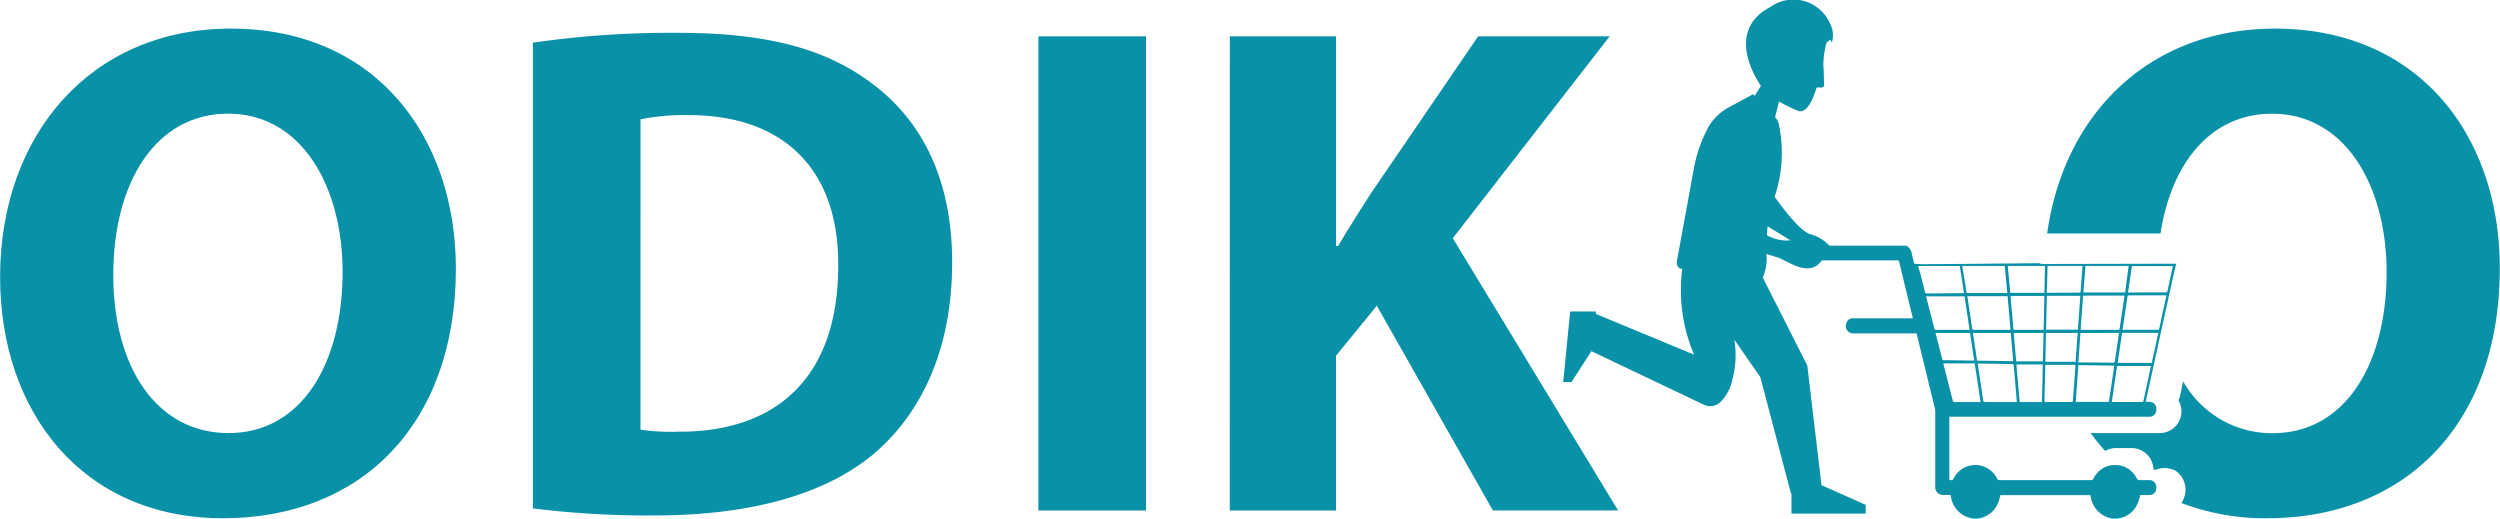 <svg xmlns="http://www.w3.org/2000/svg" width="120" height="24.9" viewBox="0 0 120 24.9">
  <g id="Group_560" data-name="Group 560" transform="translate(-150.705 -879.228)">
    <path id="Path_1024" data-name="Path 1024" d="M479.26,890.549v22.759h-5.166V890.549Z" transform="translate(-273.546 -9.576)" fill="#0991a8"/>
    <path id="Path_1025" data-name="Path 1025" d="M172.587,899.653c0,7.463-4.525,11.987-11.177,11.987-6.753,0-10.7-5.1-10.7-11.582,0-6.821,4.356-11.92,11.076-11.92C168.772,888.138,172.587,893.372,172.587,899.653Zm-16.445.3c0,4.457,2.093,7.6,5.538,7.6,3.478,0,5.47-3.309,5.47-7.733,0-4.086-1.958-7.6-5.5-7.6C158.168,892.224,156.143,895.533,156.143,899.957Z" transform="translate(0 -7.537)" fill="#0991a8"/>
    <path id="Path_1026" data-name="Path 1026" d="M316.652,889.922a45.947,45.947,0,0,1,6.956-.473c4.322,0,7.125.776,9.32,2.431,2.364,1.755,3.849,4.559,3.849,8.577,0,4.356-1.587,7.361-3.782,9.219-2.4,1.992-6.044,2.938-10.5,2.938a44.572,44.572,0,0,1-5.842-.337Zm5.166,18.572a9.472,9.472,0,0,0,1.79.1c4.66.034,7.7-2.533,7.7-7.969.034-4.728-2.735-7.226-7.159-7.226a10.7,10.7,0,0,0-2.33.2Z" transform="translate(-140.369 -8.645)" fill="#0991a8"/>
    <path id="Path_1027" data-name="Path 1027" d="M533.7,890.549h5.1v10.063h.1c.506-.878,1.047-1.688,1.553-2.5l5.166-7.564h6.314l-7.53,9.69,7.935,13.068h-6.011l-5.572-9.826-1.958,2.4v7.43h-5.1Z" transform="translate(-323.964 -9.576)" fill="#0991a8"/>
    <path id="Path_1028" data-name="Path 1028" d="M799.191,888.14c-6.014,0-10.133,4.084-10.931,9.832H793.7c.524-3.39,2.42-5.747,5.353-5.747,3.546,0,5.5,3.511,5.5,7.6,0,4.424-1.992,7.733-5.47,7.733a4.878,4.878,0,0,1-4.294-2.487c-.022.094-.045.188-.066.283-.01.045-.068.436-.042.192a1.373,1.373,0,0,1-.119.439,1.04,1.04,0,0,1-.875,1.567h-3.341a9.958,9.958,0,0,0,.7.861,1.026,1.026,0,0,1,.507-.14h.772a1.056,1.056,0,0,1,1.038,1.038h.12a1.117,1.117,0,0,1,.827,0,.621.621,0,0,1,.183.1,1.12,1.12,0,0,1,.208,1.5,11.323,11.323,0,0,0,4.107.73c6.653,0,11.177-4.525,11.177-11.987C810,893.372,806.182,888.14,799.191,888.14Z" transform="translate(-539.291 -7.538)" fill="#0991a8"/>
    <g id="Group_559" data-name="Group 559" transform="translate(227.001 883.782)">
      <path id="Path_1029" data-name="Path 1029" d="M645.837,988.352l-.022.035-.093-.045Z" transform="translate(-645.722 -976.078)" fill="#0991a8"/>
      <path id="Path_1030" data-name="Path 1030" d="M697.007,909.1l-.054.038.035-.054A.086.086,0,0,1,697.007,909.1Z" transform="translate(-689.057 -909.035)" fill="#0991a8"/>
      <path id="Path_1031" data-name="Path 1031" d="M697.007,909.1l-.054.038.035-.054A.086.086,0,0,1,697.007,909.1Z" transform="translate(-689.057 -909.035)" fill="#0991a8"/>
      <path id="Path_1032" data-name="Path 1032" d="M697.007,909.1l-.054.038.035-.054A.086.086,0,0,1,697.007,909.1Z" transform="translate(-689.057 -909.035)" fill="#0991a8"/>
      <path id="Path_1033" data-name="Path 1033" d="M697.179,908.772l-.032.048-.006-.006A.507.507,0,0,0,697.179,908.772Z" transform="translate(-689.216 -908.772)" fill="#0991a8"/>
      <path id="Path_1034" data-name="Path 1034" d="M645.837,988.352l-.022.035-.093-.045Z" transform="translate(-645.722 -976.078)" fill="#0991a8"/>
    </g>
    <path id="Path_1035" data-name="Path 1035" d="M660.579,891.9a.582.582,0,0,1-.2-.038c-.4,0-.8.006-1.2.013-.594,0-1.188.01-1.779.016l-2.573.019c-.1,0-.291-.016-.441-.022-.038-.16-.08-.319-.118-.479a.488.488,0,0,0-.271-.39h-3.687a1.927,1.927,0,0,0-.907-.546c-.457-.131-1.21-1.086-1.718-1.8a6.633,6.633,0,0,0,.175-3.6,1.907,1.907,0,0,0-.153-.227l.188-.741a.235.235,0,0,1,.038.016,6.882,6.882,0,0,0,.738.367c.086.01.536.492,1.01-1a.11.11,0,0,1,.137-.067l.032.01a.124.124,0,0,0,.048,0l.064-.01a.1.1,0,0,0,.093-.1c0-.227-.013-.8-.032-.936a4.088,4.088,0,0,1,.157-1.117l.163-.125a.158.158,0,0,1,.074.179l.022-.08a1.158,1.158,0,0,0-.1-.89,1.912,1.912,0,0,0-2.861-.789c-2.331,1.226-.45,3.787-.45,3.787l-.268.425v0l-.032.048a.086.086,0,0,1,.019.016l-.054.038.035-.054-.006-.006-.073-.067-1.133.613a2.51,2.51,0,0,0-.962.881,2.2,2.2,0,0,0-.112.2,6.885,6.885,0,0,0-.629,1.839l-.827,4.518a.329.329,0,0,0,.156.316l.109.016a7.86,7.86,0,0,0,.568,4.119l-4.71-1.954c0-.041-.01-.083-.016-.12H637.87l-.335,3.388h.4l.955-1.481-.093-.045.115.01.006-.01.016.01h-.022l-.022.035,5.4,2.57a.7.7,0,0,0,.8-.137,2.135,2.135,0,0,0,.575-1.111,4.539,4.539,0,0,0,.086-1.874l1.248,1.8,1.467,5.581h.026v.967h3.563v-.422l-2.12-.942-.683-5.744-1.97-3.892-.16-.326h-.009a2.245,2.245,0,0,0,.176-1.134l.591.182a.012.012,0,0,1,.01,0c.527.223,1.43.907,2.015.182.023-.022.042-.045.061-.061h.529q1.533,0,3.068,0c.048,0,.083,0,.1.073q.316,1.322.642,2.644c0,.019.006.039.013.067h-2.84a.323.323,0,0,0-.358.262.346.346,0,0,0,.326.46h3.053c.035.14.067.281.1.421q.393,1.6.782,3.206a.71.71,0,0,1,.013.144c0,1.191,0,2.379,0,3.57a.374.374,0,0,0,.39.418c.115-.01.227,0,.345,0,.013.064.022.125.038.179a1.223,1.223,0,0,0,.986.938.254.254,0,0,1,.045.016h.255a.218.218,0,0,1,.041-.016,1.2,1.2,0,0,0,.945-.811c.035-.1.054-.2.08-.3h4.323c0,.019.006.035.01.048a1.244,1.244,0,0,0,.83,1.022c.074.026.15.038.223.057h.255l.019-.01.016-.006a1.171,1.171,0,0,0,.914-.715,3.058,3.058,0,0,0,.128-.4l.01,0h.431a.316.316,0,0,0,.156-.038.3.3,0,0,0,.14-.157.437.437,0,0,0,.032-.166.342.342,0,0,0-.176-.319.3.3,0,0,0-.153-.038c-.16,0-.323,0-.482,0a.126.126,0,0,1-.125-.074,1.154,1.154,0,0,0-.818-.632,1.393,1.393,0,0,0-.233-.019,1.138,1.138,0,0,0-1.025.645.166.166,0,0,1-.051.061.156.156,0,0,1-.08.019q-2.188,0-4.377,0a.126.126,0,0,1-.128-.08,1.16,1.16,0,0,0-2.066-.025c-.064.118-.086.128-.223.089v-3.026h9.61a.33.33,0,0,0,.326-.364.324.324,0,0,0-.326-.351H665.5c.006-.038.01-.067.016-.1q.388-1.772.776-3.541.258-1.169.514-2.334c.048-.22.1-.438.156-.655Zm-12.318-1.127a1.907,1.907,0,0,1-.948-.255c.01-.141.019-.281.035-.425l1.1.673c-.061,0-.125,0-.188.007Zm14.244,2.491c.029-.4.067-.872.1-1.271h2.075c-.061.4-.115.872-.172,1.274h-2Zm1.967.153a.361.361,0,0,1,0,.057c-.074.5-.15,1.006-.223,1.507-.01.067-.035.08-.093.08h-1.694a.867.867,0,0,1-.089-.006c.038-.553.08-1.092.118-1.638Zm-.262,1.788a.261.261,0,0,0,0,.045c-.064.428-.131.856-.188,1.287-.006.051-.019.08-.045.093a.113.113,0,0,1-.07.01c-.3-.006-.6-.01-.9-.013-.083,0-.166,0-.249,0-.163,0-.326,0-.495,0,.035-.485.067-.948.1-1.414v0Zm-3.458-1.938c.013-.431.022-.849.032-1.277h1.678c-.029.409-.061.818-.089,1.223a.059.059,0,0,1-.019.051.1.1,0,0,1-.061.013c-.428,0-.856,0-1.287.006h-.255Zm0,.16h1.606c-.038.543-.077,1.086-.118,1.625h-1.526c.013-.543.025-1.083.038-1.625Zm-.042,1.782h1.52c-.035.469-.067.936-.1,1.385h-1.449c.008-.473.018-.929.027-1.386Zm-1.8-.147c-.549,0-1.1,0-1.644,0-.074,0-.1-.026-.105-.1-.048-.339-.1-.677-.153-1.015-.025-.166-.048-.329-.074-.5h1.932c.048.54.1,1.073.14,1.612-.039,0-.068.007-.1.007Zm.108.147c.041.45.08.9.118,1.357-.585-.01-1.159-.019-1.734-.025-.07-.447-.134-.888-.2-1.331Zm-.288-3.216c.038.412.086.868.12,1.3H656.9c-.061-.418-.144-.872-.211-1.3Zm-3.828,1.25c-.067-.268-.134-.533-.2-.8-.035-.125-.1-.316-.131-.447h2c.064.415.144.888.2,1.3-.01,0-.013.006-.019.006-.594,0-1.184.007-1.779.013C654.921,893.309,654.911,893.284,654.9,893.24Zm.447,1.753c-.064-.262-.131-.521-.2-.782s-.128-.5-.195-.763H656.8c.08.533.16,1.066.243,1.606a.469.469,0,0,0-.051.006c-.52,0-1.044,0-1.565,0-.048,0-.064-.02-.077-.068Zm.374,1.456c-.022-.1-.048-.192-.073-.287-.08-.319-.16-.635-.243-.955h1.657q.1.656.2,1.323h-.289c-.393-.006-.785-.013-1.178-.016-.047,0-.066-.018-.076-.066Zm1.794,2.075c-.4,0-.8,0-1.207,0-.057,0-.064-.032-.077-.076q-.168-.656-.335-1.312c-.038-.157-.077-.313-.118-.469h1.507c.1.625.188,1.236.281,1.849-.026,0-.038.005-.051.005Zm1.7,0c-.472,0-.948,0-1.421,0-.07,0-.093-.026-.105-.1-.057-.405-.12-.811-.182-1.216-.025-.172-.051-.348-.08-.527.032,0,.057-.006.08-.006.326.006.655.01.98.016.2,0,.393.01.591.01.064,0,.077.026.083.089.035.415.07.83.108,1.245.013.157.026.316.038.485Zm1.3-.01c-.019,0-.029.01-.035.01h-.98c-.054,0-.057-.035-.061-.077-.045-.489-.086-.977-.128-1.467-.01-.089-.013-.179-.019-.259h1.261c-.013.606-.026,1.2-.039,1.791Zm.042-1.945h-1.28c-.042-.463-.08-.914-.118-1.363h1.43c-.01.462-.022.919-.032,1.362Zm.035-1.51h-.1c-.415,0-.83,0-1.245,0-.083,0-.105-.029-.112-.115-.025-.358-.061-.715-.093-1.073-.013-.144-.022-.287-.035-.44h1.622c-.013.535-.022,1.075-.035,1.627Zm-1.6-1.775c-.035-.412-.083-.884-.118-1.293h1.788c-.01.409-.022.881-.032,1.293Zm3.129,3.531L662,898.457c0,.067-.039.067-.083.067h-1.2a.8.8,0,0,1-.08-.007c.013-.6.026-1.191.041-1.775h1.434Zm.013,1.7c.042-.577.083-1.149.125-1.724a.183.183,0,0,1,0-.042c.584.01,1.153.019,1.727.026-.086.587-.172,1.159-.259,1.74Zm3.25-.045c-.016.067-.057.051-.093.051h-1.341c-.026,0-.051,0-.086,0q.115-.781.23-1.542c.01-.061.016-.12.026-.185h1.628c-.125.574-.246,1.126-.364,1.678Zm.4-1.826h-1.638c.073-.489.144-.964.214-1.44h1.74c-.109.487-.214.97-.316,1.439Zm.693-3.174c-.08.354-.156.712-.233,1.066-.032.144-.061.29-.093.434-.016.067-.038.086-.1.086-.527,0-1.054,0-1.581,0-.022,0-.048,0-.083-.006a.925.925,0,0,1,.01-.1c.073-.485.147-.974.216-1.462.01-.07.032-.086.1-.086.38,0,.76,0,1.14,0h.635c0,.031-.006.05-.009.072Zm.313-1.434c-.083.374-.166.747-.243,1.124-.016.074-.041.1-.112.1h-.339c-.431,0-.866,0-1.3.006h-.15c.064-.444.12-.83.188-1.271h1.96c-.006.028,0,.012-.009.043Z" transform="translate(-411.797)" fill="#0991a8"/>
  </g>
</svg>
